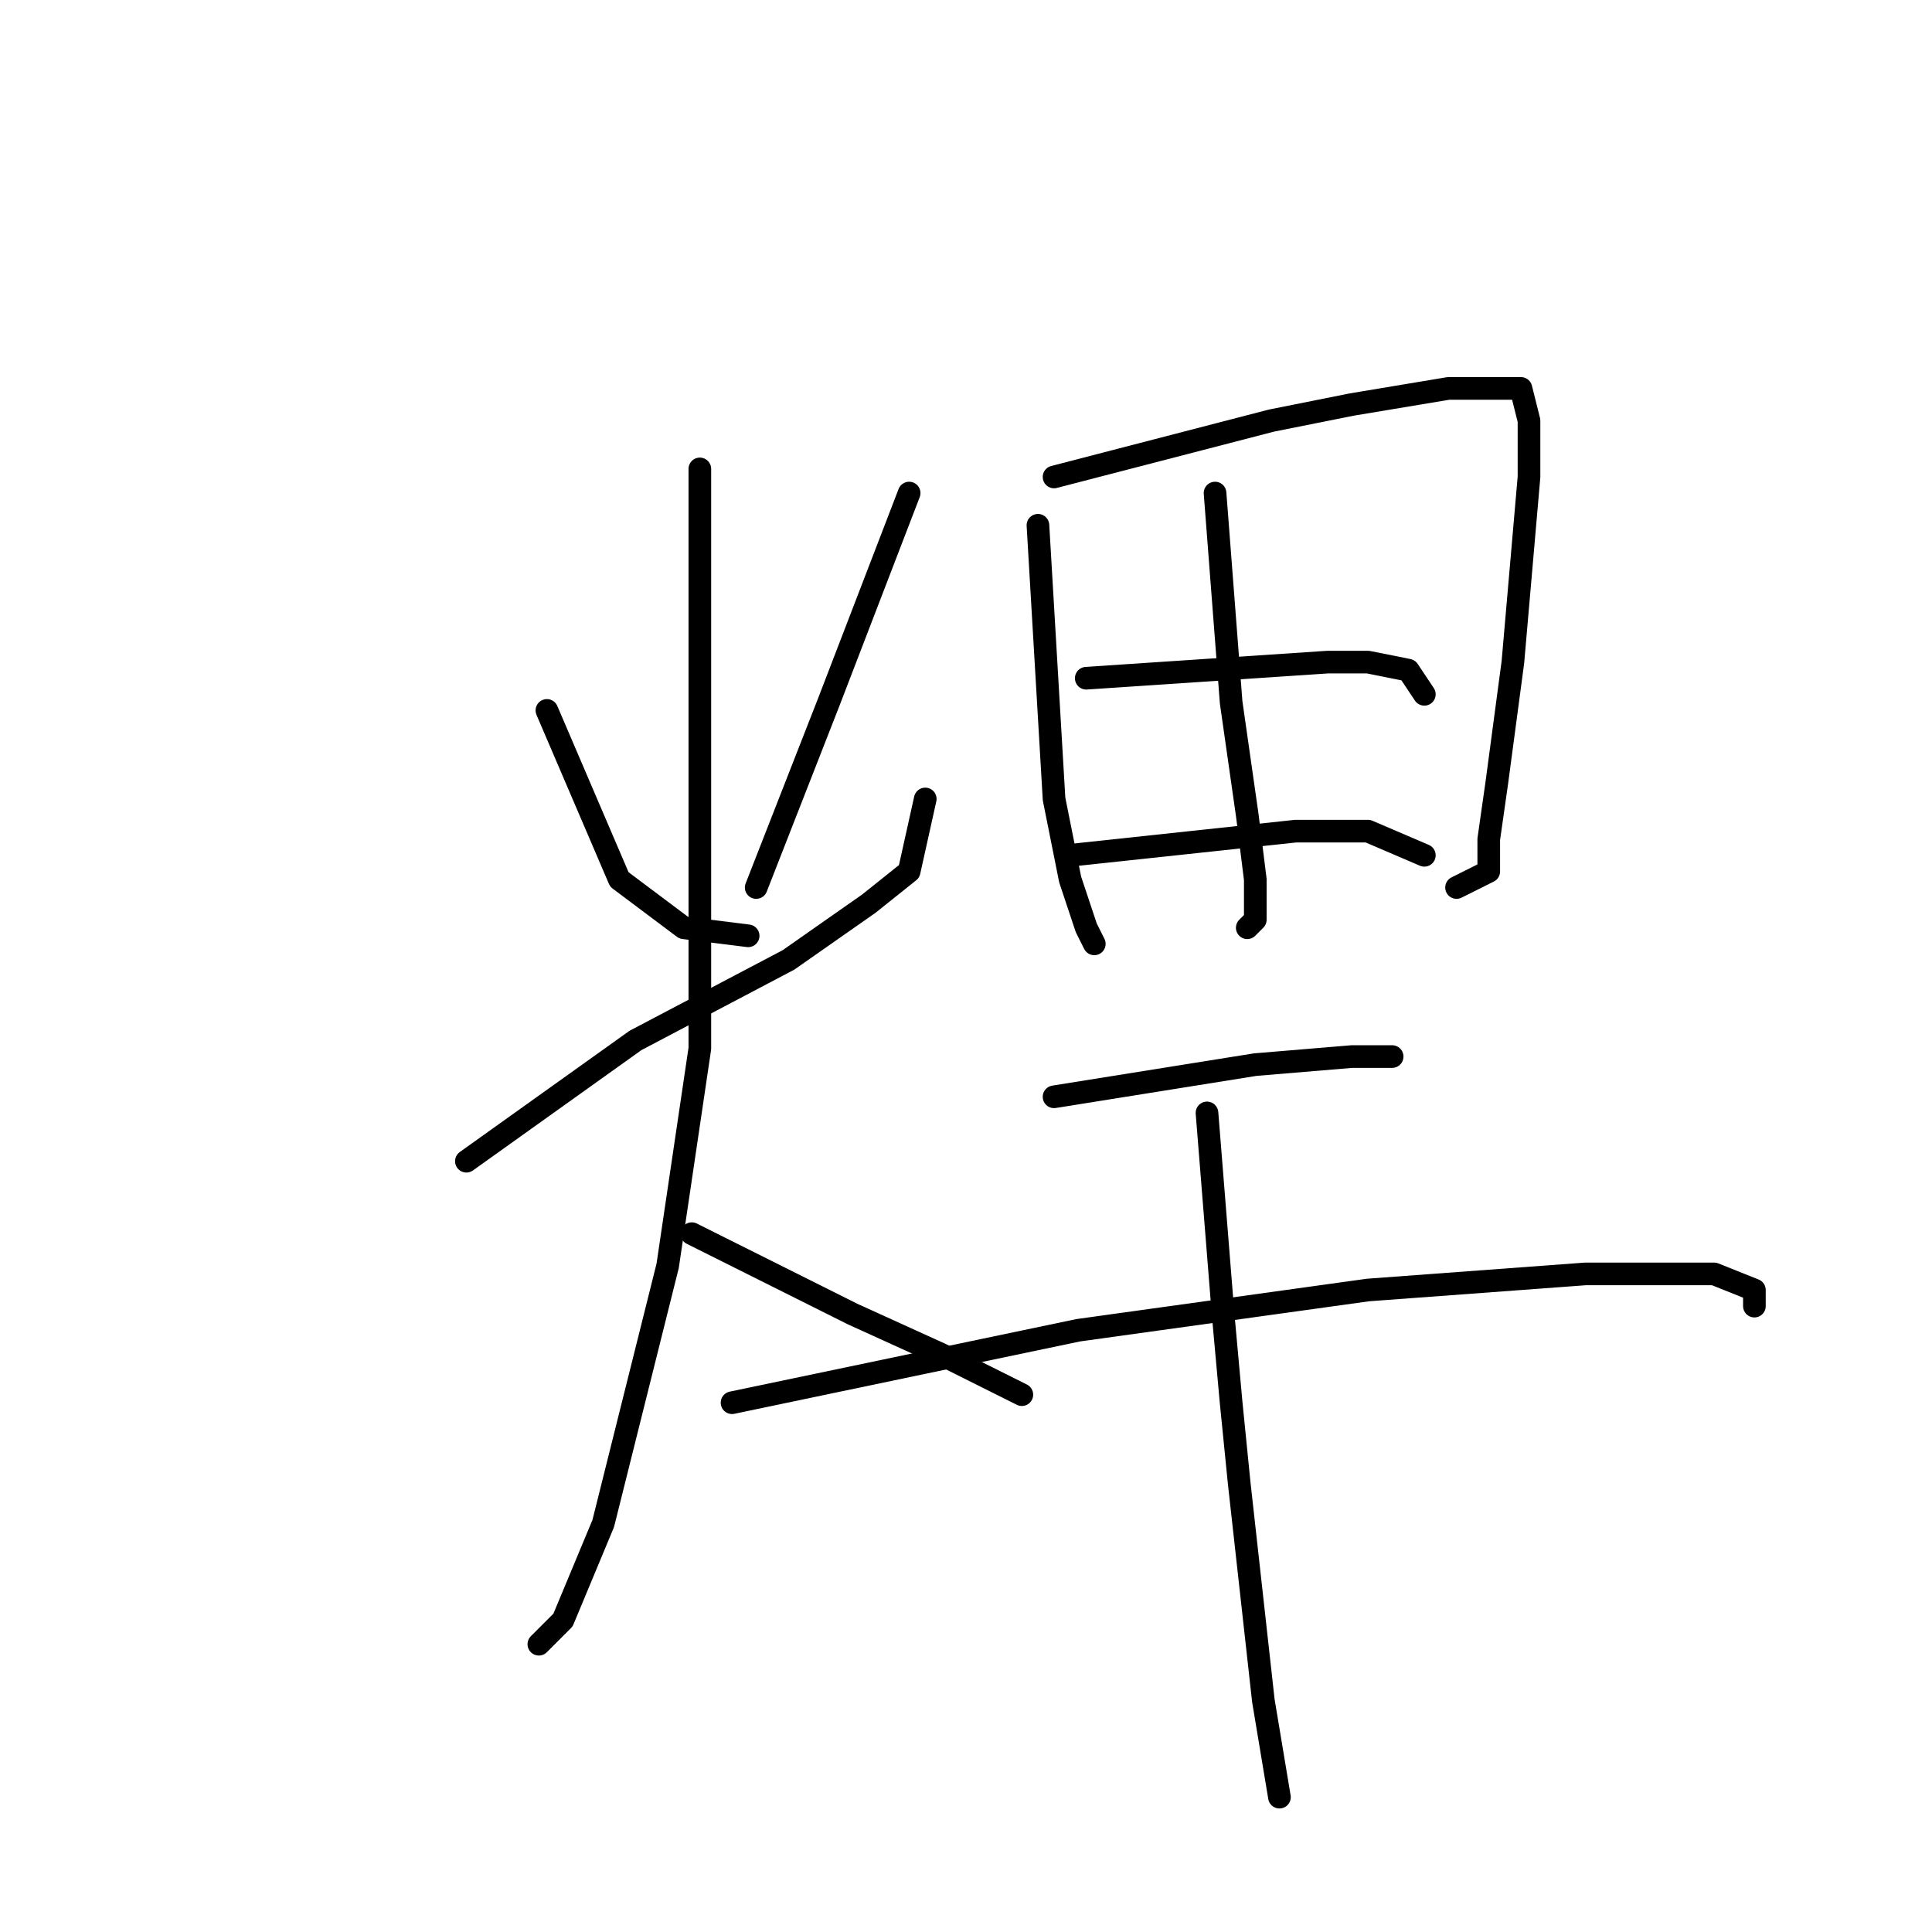 <?xml version="1.0" standalone="no"?>
    <svg width="256" height="256" xmlns="http://www.w3.org/2000/svg" version="1.1">
    <polyline stroke="black" stroke-width="3" stroke-linecap="round" fill="transparent" stroke-linejoin="round" points="72.467 94.133 82.067 116.533 90.6 122.933 99.133 124 99.133 124 " />
        <polyline stroke="black" stroke-width="3" stroke-linecap="round" fill="transparent" stroke-linejoin="round" points="120.467 65.333 109.8 93.067 100.2 117.6 100.2 117.6 " />
        <polyline stroke="black" stroke-width="3" stroke-linecap="round" fill="transparent" stroke-linejoin="round" points="61.8 153.867 84.2 137.867 104.467 127.2 115.133 119.733 120.467 115.467 122.6 105.867 122.6 105.867 " />
        <polyline stroke="black" stroke-width="3" stroke-linecap="round" fill="transparent" stroke-linejoin="round" points="92.733 62.133 92.733 109.067 92.733 138.933 88.467 167.733 79.933 201.867 74.6 214.667 71.4 217.867 71.4 217.867 " />
        <polyline stroke="black" stroke-width="3" stroke-linecap="round" fill="transparent" stroke-linejoin="round" points="91.667 163.467 113 174.133 124.733 179.467 135.4 184.8 135.4 184.8 " />
        <polyline stroke="black" stroke-width="3" stroke-linecap="round" fill="transparent" stroke-linejoin="round" points="137.533 69.6 139.667 105.867 141.8 116.533 143.933 122.933 145 125.067 145 125.067 " />
        <polyline stroke="black" stroke-width="3" stroke-linecap="round" fill="transparent" stroke-linejoin="round" points="139.667 63.2 168.467 55.733 179.133 53.6 191.933 51.467 197.267 51.467 201.533 51.467 202.6 55.733 202.6 63.2 200.467 87.733 198.333 103.733 197.267 111.2 197.267 115.467 193 117.6 193 117.6 " />
        <polyline stroke="black" stroke-width="3" stroke-linecap="round" fill="transparent" stroke-linejoin="round" points="161 65.333 163.133 93.067 165.267 108 166.333 116.533 166.333 121.867 165.267 122.933 165.267 122.933 " />
        <polyline stroke="black" stroke-width="3" stroke-linecap="round" fill="transparent" stroke-linejoin="round" points="143.933 89.867 175.933 87.733 181.267 87.733 186.6 88.8 188.733 92 188.733 92 " />
        <polyline stroke="black" stroke-width="3" stroke-linecap="round" fill="transparent" stroke-linejoin="round" points="141.8 113.333 171.667 110.133 181.267 110.133 188.733 113.333 188.733 113.333 " />
        <polyline stroke="black" stroke-width="3" stroke-linecap="round" fill="transparent" stroke-linejoin="round" points="139.667 145.333 166.333 141.067 179.133 140 184.467 140 184.467 140 " />
        <polyline stroke="black" stroke-width="3" stroke-linecap="round" fill="transparent" stroke-linejoin="round" points="97 185.867 142.867 176.267 181.267 170.933 210.067 168.8 227.133 168.8 232.467 170.933 232.467 173.067 232.467 173.067 " />
        <polyline stroke="black" stroke-width="3" stroke-linecap="round" fill="transparent" stroke-linejoin="round" points="159.933 147.467 162.067 174.133 163.133 185.867 164.2 196.533 167.4 225.333 169.533 238.133 169.533 238.133 " />
        </svg>